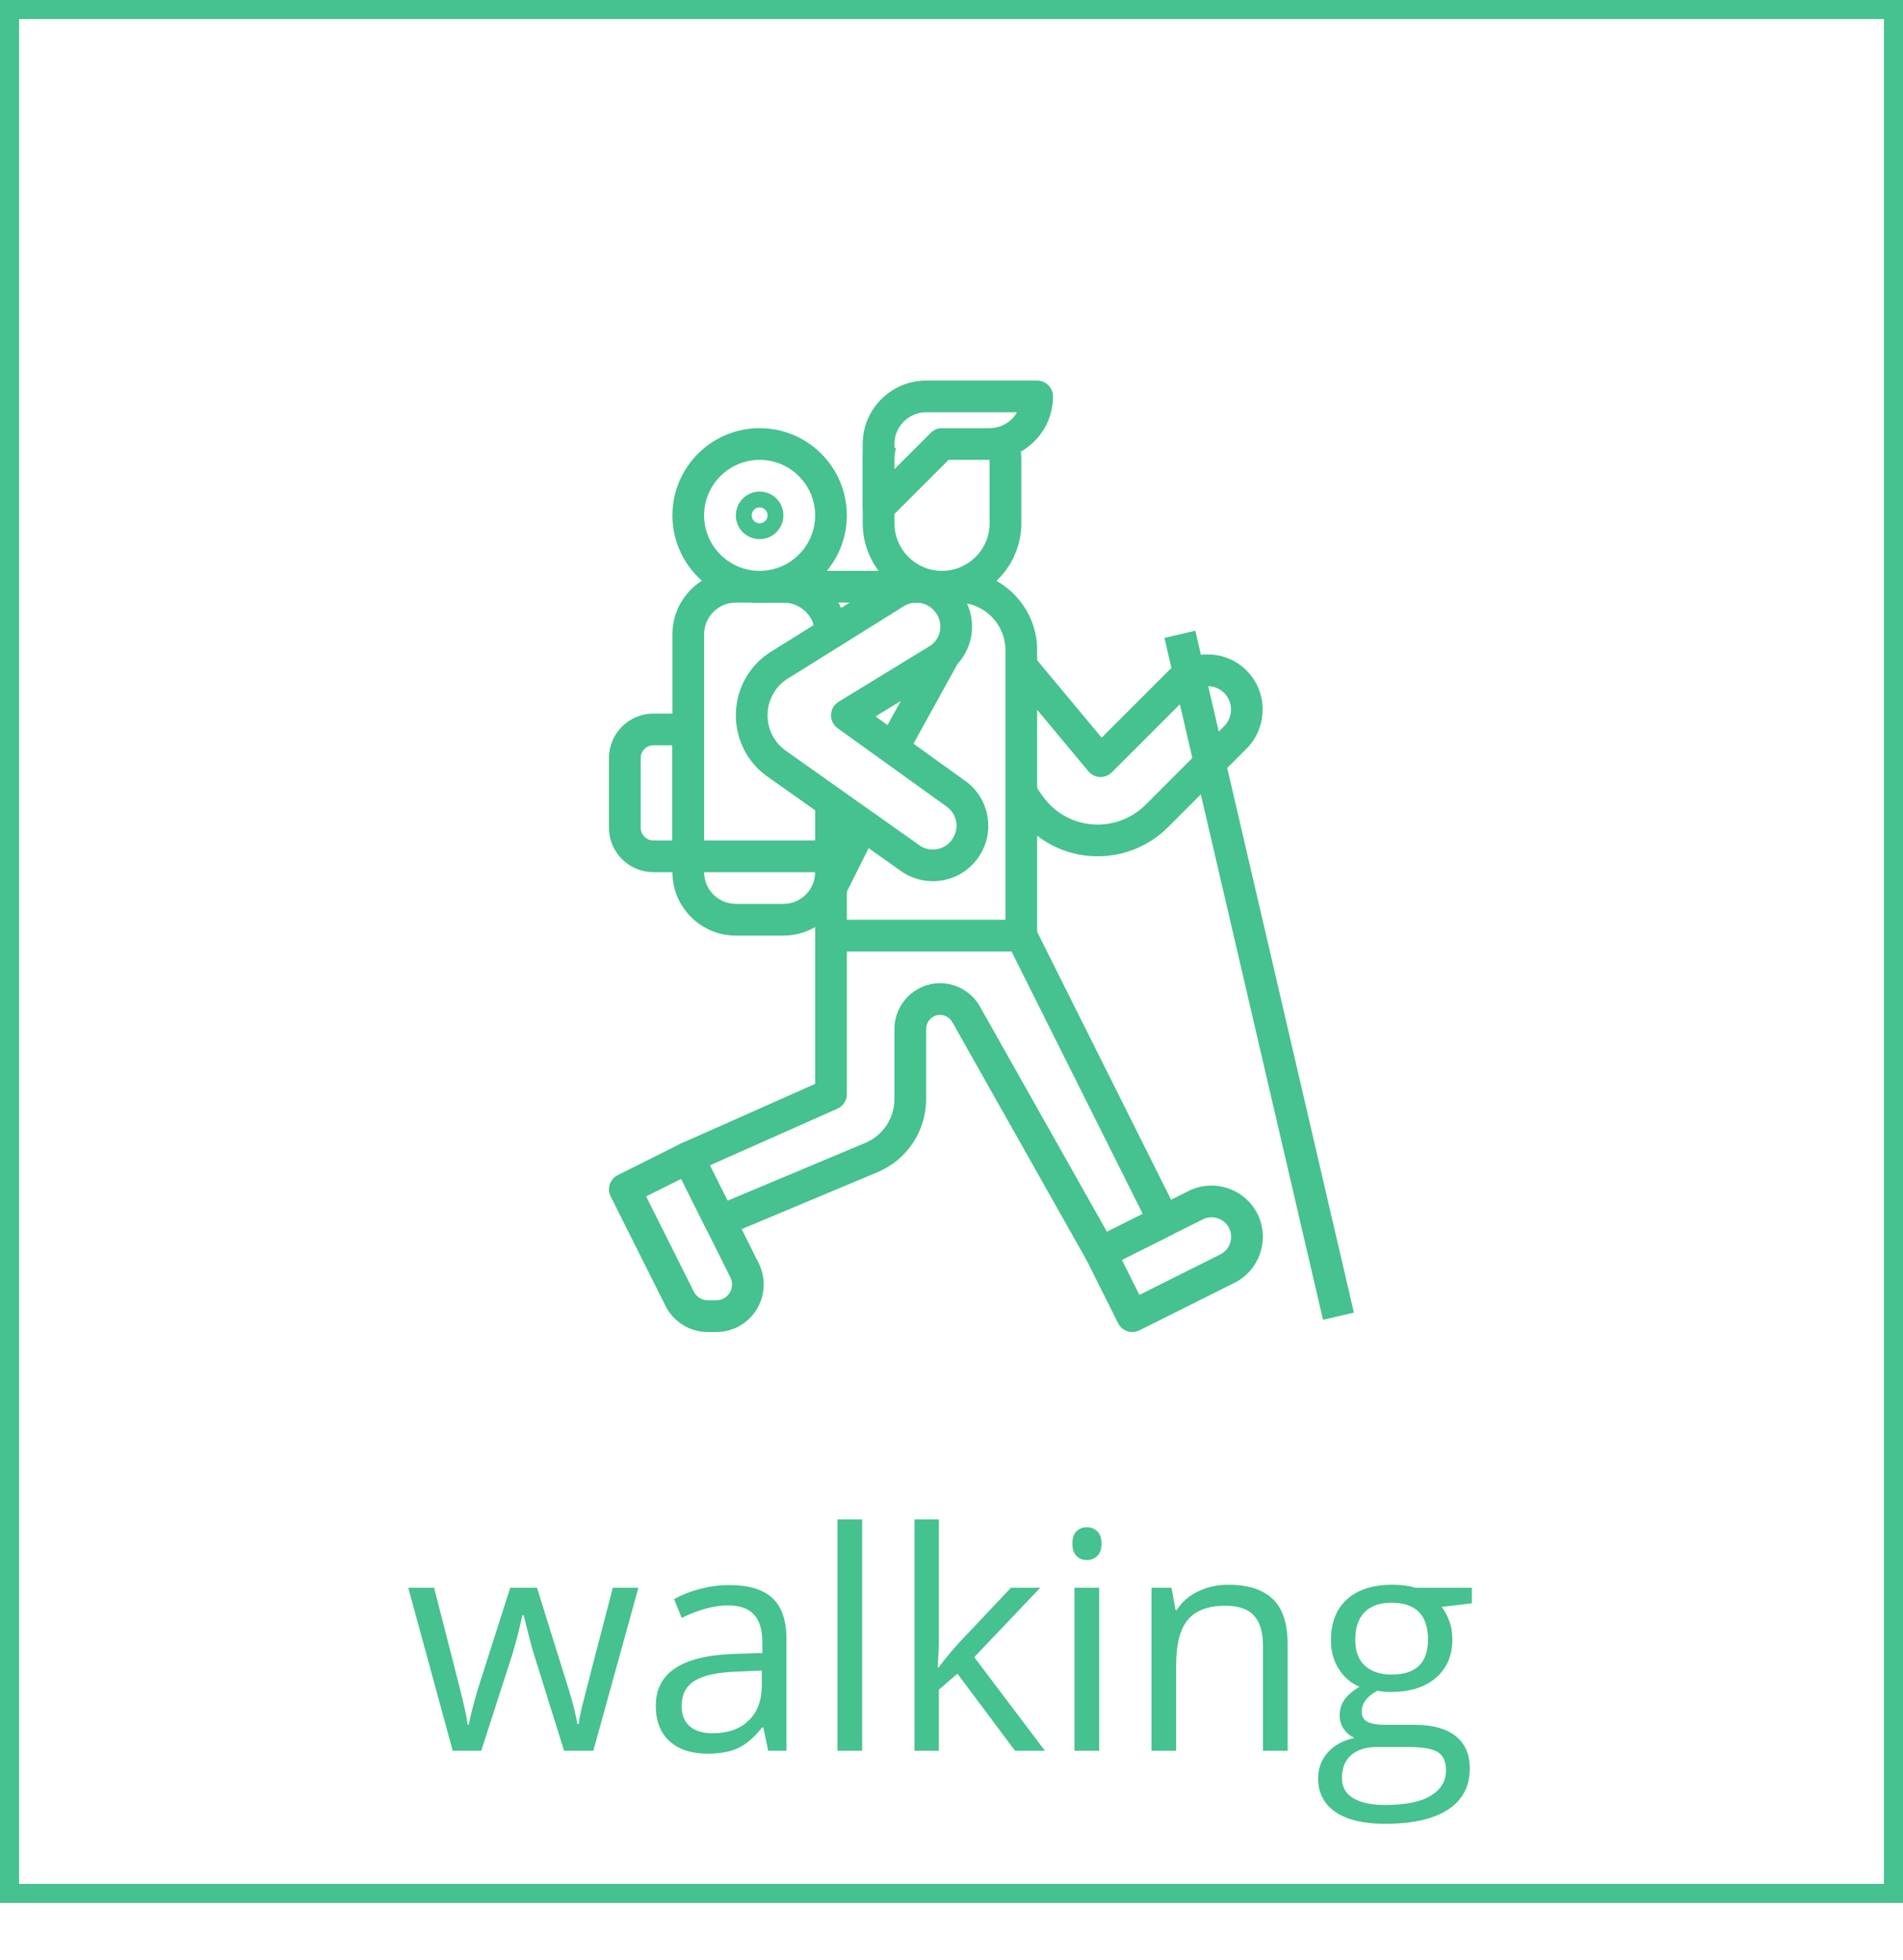 <svg width="100" height="103" viewBox="0 0 100 103" fill="none" xmlns="http://www.w3.org/2000/svg">
<path d="M29.641 92L28.07 86.977C27.971 86.669 27.787 85.971 27.516 84.883H27.453C27.245 85.794 27.062 86.497 26.906 86.992L25.289 92H23.789L21.453 83.438H22.812C23.365 85.588 23.784 87.227 24.07 88.352C24.362 89.477 24.529 90.234 24.57 90.625H24.633C24.69 90.328 24.781 89.945 24.906 89.477C25.037 89.003 25.148 88.628 25.242 88.352L26.812 83.438H28.219L29.75 88.352C30.042 89.247 30.24 90 30.344 90.609H30.406C30.427 90.422 30.482 90.133 30.57 89.742C30.664 89.352 31.208 87.25 32.203 83.438H33.547L31.18 92H29.641ZM40.367 92L40.109 90.781H40.047C39.62 91.318 39.193 91.682 38.766 91.875C38.344 92.062 37.815 92.156 37.18 92.156C36.331 92.156 35.664 91.938 35.18 91.5C34.7 91.062 34.461 90.44 34.461 89.633C34.461 87.904 35.844 86.997 38.609 86.914L40.062 86.867V86.336C40.062 85.664 39.917 85.169 39.625 84.852C39.339 84.529 38.878 84.367 38.242 84.367C37.529 84.367 36.721 84.586 35.82 85.023L35.422 84.031C35.844 83.802 36.305 83.622 36.805 83.492C37.31 83.362 37.815 83.297 38.32 83.297C39.341 83.297 40.096 83.523 40.586 83.977C41.081 84.43 41.328 85.156 41.328 86.156V92H40.367ZM37.438 91.086C38.245 91.086 38.878 90.865 39.336 90.422C39.8 89.979 40.031 89.359 40.031 88.562V87.789L38.734 87.844C37.703 87.88 36.958 88.042 36.5 88.328C36.047 88.609 35.82 89.049 35.82 89.648C35.82 90.117 35.961 90.474 36.242 90.719C36.529 90.963 36.927 91.086 37.438 91.086ZM45.305 92H44.008V79.844H45.305V92ZM49.336 87.617C49.56 87.299 49.901 86.883 50.359 86.367L53.125 83.438H54.664L51.195 87.086L54.906 92H53.336L50.312 87.953L49.336 88.797V92H48.055V79.844H49.336V86.289C49.336 86.576 49.315 87.018 49.273 87.617H49.336ZM57.758 92H56.461V83.438H57.758V92ZM56.352 81.117C56.352 80.82 56.425 80.604 56.57 80.469C56.716 80.328 56.898 80.258 57.117 80.258C57.325 80.258 57.505 80.328 57.656 80.469C57.807 80.609 57.883 80.826 57.883 81.117C57.883 81.409 57.807 81.628 57.656 81.773C57.505 81.914 57.325 81.984 57.117 81.984C56.898 81.984 56.716 81.914 56.57 81.773C56.425 81.628 56.352 81.409 56.352 81.117ZM66.367 92V86.461C66.367 85.763 66.208 85.242 65.891 84.898C65.573 84.555 65.076 84.383 64.398 84.383C63.503 84.383 62.846 84.625 62.43 85.109C62.013 85.594 61.805 86.393 61.805 87.508V92H60.508V83.438H61.562L61.773 84.609H61.836C62.102 84.188 62.474 83.862 62.953 83.633C63.432 83.398 63.966 83.281 64.555 83.281C65.586 83.281 66.362 83.531 66.883 84.031C67.404 84.526 67.664 85.32 67.664 86.414V92H66.367ZM77.344 83.438V84.258L75.758 84.445C75.904 84.628 76.034 84.867 76.148 85.164C76.263 85.456 76.32 85.787 76.32 86.156C76.32 86.995 76.034 87.664 75.461 88.164C74.888 88.664 74.102 88.914 73.102 88.914C72.846 88.914 72.607 88.893 72.383 88.852C71.831 89.143 71.555 89.51 71.555 89.953C71.555 90.188 71.651 90.362 71.844 90.477C72.037 90.586 72.367 90.641 72.836 90.641H74.352C75.279 90.641 75.99 90.836 76.484 91.227C76.984 91.617 77.234 92.185 77.234 92.93C77.234 93.878 76.854 94.599 76.094 95.094C75.333 95.594 74.224 95.844 72.766 95.844C71.646 95.844 70.781 95.635 70.172 95.219C69.568 94.802 69.266 94.213 69.266 93.453C69.266 92.932 69.432 92.482 69.766 92.102C70.099 91.721 70.568 91.463 71.172 91.328C70.953 91.229 70.768 91.076 70.617 90.867C70.471 90.659 70.398 90.417 70.398 90.141C70.398 89.828 70.482 89.555 70.648 89.32C70.815 89.086 71.078 88.859 71.438 88.641C70.995 88.458 70.633 88.148 70.352 87.711C70.076 87.273 69.938 86.773 69.938 86.211C69.938 85.273 70.219 84.552 70.781 84.047C71.344 83.537 72.141 83.281 73.172 83.281C73.62 83.281 74.023 83.333 74.383 83.438H77.344ZM70.516 93.438C70.516 93.901 70.711 94.253 71.102 94.492C71.492 94.732 72.052 94.852 72.781 94.852C73.87 94.852 74.674 94.688 75.195 94.359C75.721 94.037 75.984 93.596 75.984 93.039C75.984 92.576 75.841 92.253 75.555 92.07C75.268 91.893 74.729 91.805 73.938 91.805H72.383C71.794 91.805 71.336 91.945 71.008 92.227C70.68 92.508 70.516 92.912 70.516 93.438ZM71.219 86.18C71.219 86.779 71.388 87.232 71.727 87.539C72.065 87.846 72.537 88 73.141 88C74.406 88 75.039 87.385 75.039 86.156C75.039 84.87 74.398 84.227 73.117 84.227C72.508 84.227 72.039 84.391 71.711 84.719C71.383 85.047 71.219 85.534 71.219 86.18Z" fill="#46C190"/>
<rect x="0.5" y="0.5" width="99" height="99" stroke="#46C190"/>
<path d="M42.835 44.167V45.833C42.835 46.752 42.088 47.5 41.168 47.5H38.668C37.749 47.5 37.002 46.753 37.002 45.833V33.333C37.002 32.414 37.749 31.667 38.668 31.667H41.168C41.853 31.667 42.467 32.086 42.717 32.718L42.845 33.473L44.488 33.194L44.347 32.361C44.338 32.313 44.327 32.268 44.311 32.223C43.842 30.893 42.578 30 41.168 30H41.167H38.667C36.829 30 35.334 31.495 35.334 33.333V45.833C35.334 47.672 36.829 49.167 38.667 49.167H41.167C43.006 49.167 44.501 47.672 44.502 45.833V44.167H42.835V44.167Z" fill="#46C190"/>
<path d="M39.917 22.5C37.39 22.5 35.334 24.556 35.334 27.083C35.334 29.611 37.39 31.667 39.917 31.667C42.445 31.667 44.501 29.611 44.501 27.083C44.501 24.556 42.445 22.5 39.917 22.5ZM39.917 30C38.309 30 37.001 28.692 37.001 27.083C37.001 25.475 38.309 24.167 39.917 24.167C41.526 24.167 42.834 25.475 42.834 27.083C42.834 28.692 41.526 30 39.917 30Z" fill="#46C190"/>
<path d="M36.168 37.5H34.334C33.048 37.5 32.001 38.547 32.001 39.833V43.5C32.001 44.787 33.048 45.833 34.334 45.833H36.168C36.627 45.833 37.001 45.461 37.001 45V38.333C37.001 37.873 36.627 37.5 36.168 37.5ZM35.334 44.167H34.334C33.967 44.167 33.668 43.868 33.668 43.5V39.833C33.668 39.466 33.967 39.167 34.334 39.167H35.334V44.167Z" fill="#46C190"/>
<path d="M50.334 30H47.001V31.667H50.334C51.712 31.667 52.834 32.788 52.834 34.167V48.333H44.501V42.5H42.834V49.167C42.834 49.627 43.208 50 43.667 50H53.667C54.128 50 54.501 49.627 54.501 49.167V34.167C54.501 31.869 52.632 30 50.334 30Z" fill="#46C190"/>
<path d="M53.531 23.114L51.923 23.552C51.977 23.751 52.004 23.955 52.002 24.167V27.5C52.002 28.878 50.88 30 49.502 30C48.124 30 47.002 28.878 47.002 27.5V24.159C47 23.953 47.027 23.75 47.08 23.553L45.473 23.113C45.378 23.457 45.331 23.815 45.334 24.167V27.5C45.334 29.797 47.203 31.667 49.501 31.667C51.798 31.667 53.668 29.797 53.669 27.5V24.174C53.672 23.817 53.625 23.46 53.531 23.114Z" fill="#46C190"/>
<path d="M54.501 20H48.668C46.829 20 45.334 21.495 45.334 23.333V26.667C45.334 27.003 45.538 27.307 45.849 27.437C45.952 27.479 46.06 27.5 46.168 27.5C46.385 27.5 46.598 27.415 46.757 27.256L49.846 24.167H52.001C53.84 24.167 55.334 22.672 55.334 20.833C55.334 20.373 54.962 20 54.501 20ZM52.001 22.5H49.501C49.28 22.5 49.069 22.587 48.912 22.744L47.001 24.655V23.333C47.001 22.414 47.748 21.667 48.668 21.667H53.444C53.156 22.164 52.617 22.5 52.001 22.5Z" fill="#46C190"/>
<path d="M61.913 63.793L54.413 48.793L52.922 49.539L60.049 63.793L58.17 64.733L51.519 52.941C51.105 52.164 50.299 51.676 49.409 51.667C48.081 51.667 47.001 52.747 47.001 54.075V57.77C46.995 58.777 46.392 59.677 45.462 60.065L38.231 63.097L37.303 61.241L44.006 58.262C44.307 58.127 44.501 57.83 44.501 57.5V49.167H42.834V56.959L35.829 60.072C35.622 60.164 35.46 60.337 35.383 60.552C35.307 60.766 35.321 61.002 35.423 61.206L37.089 64.539C37.285 64.932 37.75 65.103 38.157 64.935L46.105 61.602C47.653 60.957 48.658 59.457 48.668 57.775V54.075C48.668 53.666 49 53.333 49.401 53.333C49.673 53.336 49.921 53.486 50.059 53.742L57.108 66.242C57.262 66.512 57.543 66.666 57.835 66.666C57.961 66.666 58.088 66.638 58.207 66.578L61.54 64.911C61.952 64.706 62.118 64.205 61.913 63.793Z" fill="#46C190"/>
<path d="M39.87 66.386L36.912 60.461C36.813 60.263 36.64 60.112 36.43 60.042C36.22 59.971 35.991 59.988 35.794 60.087L32.46 61.754C32.263 61.853 32.113 62.027 32.043 62.236C31.973 62.446 31.989 62.676 32.089 62.873L34.964 68.613C35.389 69.468 36.246 70 37.201 70H37.634C38.589 70 39.447 69.468 39.871 68.612C40.218 67.915 40.218 67.083 39.87 66.386ZM38.38 67.871C38.238 68.156 37.952 68.333 37.634 68.333H37.201C36.883 68.333 36.598 68.156 36.456 67.871C36.456 67.87 36.455 67.869 36.455 67.868L33.953 62.872L35.795 61.951L38.38 67.129C38.496 67.362 38.496 67.638 38.38 67.871Z" fill="#46C190"/>
<path d="M66.078 63.792C65.412 62.466 63.79 61.924 62.461 62.587L57.461 65.088C57.049 65.293 56.883 65.794 57.089 66.206L58.755 69.539C58.902 69.832 59.196 70 59.502 70C59.628 70 59.754 69.972 59.873 69.912L64.874 67.412C64.874 67.412 64.874 67.411 64.875 67.411C66.2 66.745 66.741 65.123 66.078 63.792ZM64.127 65.921L59.873 68.048L58.953 66.206L63.205 64.079C63.713 63.826 64.334 64.033 64.588 64.537C64.84 65.045 64.633 65.665 64.127 65.921Z" fill="#46C190"/>
<path d="M39.917 25.833C39.228 25.833 38.667 26.394 38.667 27.083C38.667 27.772 39.228 28.333 39.917 28.333C40.607 28.333 41.167 27.772 41.167 27.083C41.167 26.394 40.607 25.833 39.917 25.833ZM39.917 27.5C39.688 27.5 39.501 27.313 39.501 27.083C39.501 26.853 39.687 26.667 39.917 26.667C40.148 26.667 40.334 26.853 40.334 27.083C40.334 27.313 40.148 27.5 39.917 27.5Z" fill="#46C190"/>
<path d="M65.777 35.549C65.692 35.437 65.599 35.331 65.5 35.232C64.954 34.689 64.232 34.392 63.463 34.392C63.459 34.392 63.456 34.392 63.452 34.392C62.68 34.394 61.954 34.698 61.413 35.243L57.891 38.765L54.308 34.466L53.028 35.533L57.194 40.533C57.345 40.713 57.563 40.821 57.797 40.832C58.03 40.841 58.259 40.754 58.424 40.588L62.593 36.42C62.823 36.188 63.13 36.059 63.458 36.058C63.459 36.058 63.461 36.058 63.463 36.058C63.788 36.058 64.095 36.184 64.325 36.413C64.368 36.456 64.408 36.502 64.443 36.549C64.808 37.038 64.76 37.73 64.329 38.161L60.209 42.282C59.548 42.95 58.633 43.333 57.691 43.333C57.688 43.333 57.688 43.333 57.681 43.333C56.49 43.333 55.388 42.741 54.724 41.741L54.357 41.199L52.977 42.134L53.339 42.668C54.307 44.129 55.928 45 57.678 45C57.687 45 57.688 45 57.692 45C59.075 45 60.424 44.436 61.391 43.456L65.508 39.339C66.52 38.326 66.636 36.697 65.777 35.549Z" fill="#46C190"/>
<path d="M51.873 42.815C51.717 42.054 51.274 41.399 50.654 40.989L46.007 37.648L49.768 35.352C49.778 35.347 49.787 35.34 49.796 35.334C49.848 35.3 49.898 35.264 49.949 35.225C50.563 34.752 50.955 34.069 51.055 33.301C51.154 32.532 50.949 31.772 50.484 31.168C49.559 29.927 47.825 29.629 46.559 30.476L40.422 34.306C39.321 35.04 38.665 36.269 38.668 37.589C38.666 38.913 39.321 40.142 40.404 40.863L47.405 45.818C47.901 46.15 48.464 46.309 49.02 46.309C49.909 46.309 50.783 45.903 51.35 45.141C51.386 45.093 51.419 45.047 51.449 45.001C51.878 44.352 52.029 43.576 51.873 42.815ZM50.017 44.143C49.622 44.673 48.881 44.801 48.349 44.445L41.347 39.49C40.712 39.066 40.333 38.358 40.334 37.59C40.333 36.826 40.711 36.118 41.325 35.707L47.464 31.876C47.675 31.735 47.914 31.667 48.152 31.667C48.533 31.667 48.909 31.843 49.157 32.175C49.358 32.436 49.445 32.76 49.403 33.087C49.36 33.413 49.194 33.703 48.934 33.903L44.067 36.88C43.828 37.026 43.678 37.281 43.668 37.56C43.658 37.839 43.788 38.105 44.014 38.268L49.709 42.362C49.985 42.545 50.174 42.825 50.241 43.15C50.307 43.475 50.243 43.806 50.017 44.143Z" fill="#46C190"/>
<path d="M48.839 34.116L46.272 38.766L47.731 39.572L50.298 34.922L48.839 34.116Z" fill="#46C190"/>
<path d="M44.587 42.962L42.92 46.295L44.411 47.04L46.077 43.707L44.587 42.962Z" fill="#46C190"/>
<path d="M43.667 44.167H36.167V45.833H43.667V44.167Z" fill="#46C190"/>
<path d="M62.812 33.145L61.189 33.522L69.522 69.357L71.145 68.98L62.812 33.145Z" fill="#46C190"/>
<path d="M48.668 30H39.501V31.667H48.668V30Z" fill="#46C190"/>
</svg>
